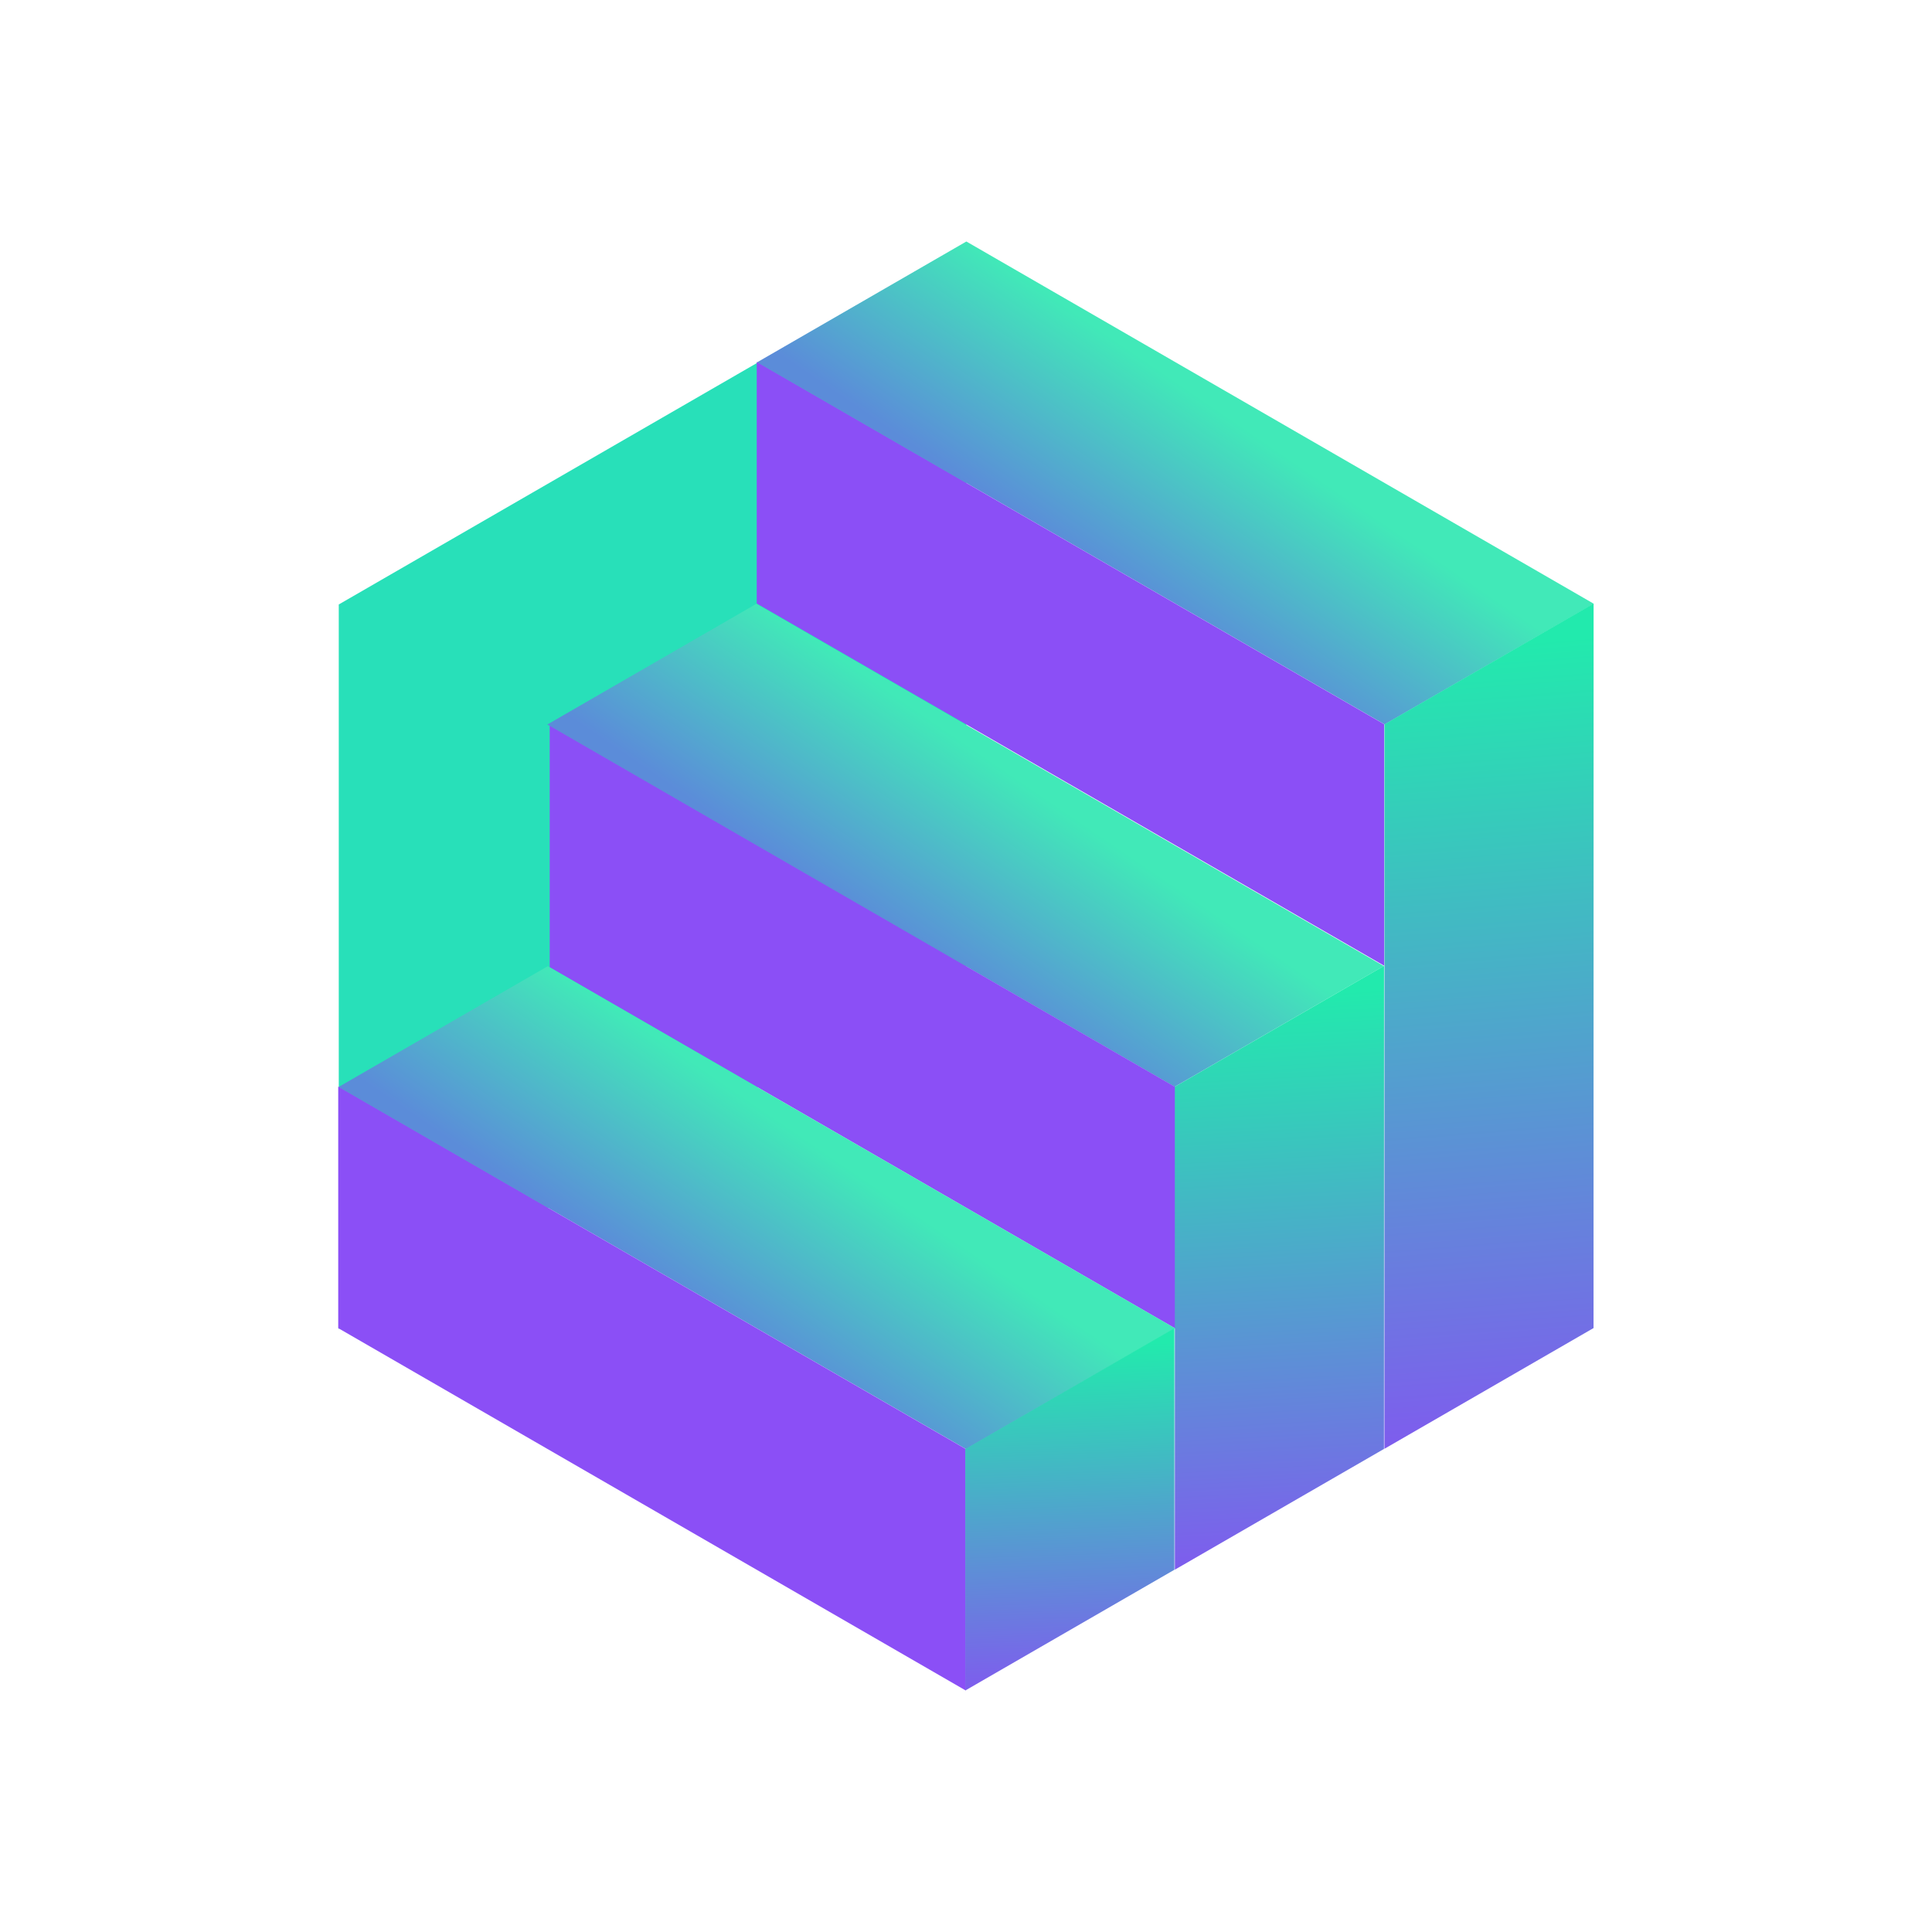 <svg width="32" height="32" viewBox="0 0 32 32" fill="none" xmlns="http://www.w3.org/2000/svg">
<path d="M5.611 10.012L16.004 4.011L16.003 16.012L5.611 22.012L5.611 10.012Z" fill="#28E0B9"/>
<path d="M16.006 4L26.398 10L22.934 11.999L12.542 6L16.006 4Z" fill="url(#paint0_linear_436_2)"/>
<path d="M22.927 11.996L22.927 15.996L12.534 9.996L12.534 5.995L22.927 11.996Z" fill="#8B4FF6"/>
<path d="M12.528 10.001L22.92 16.001L19.456 18.001L9.064 12.001L12.528 10.001Z" fill="url(#paint1_linear_436_2)"/>
<path d="M19.497 18.022L19.497 22.022L9.105 16.021L9.105 12.021L19.497 18.022Z" fill="#8B4FF6"/>
<path d="M9.073 16.003L19.465 22.002L16.001 24.002L5.609 18.003L9.073 16.003Z" fill="url(#paint2_linear_436_2)"/>
<path d="M15.994 23.999L15.994 27.999L5.602 21.998L5.602 17.998L15.994 23.999Z" fill="#8B4FF6"/>
<path d="M22.931 11.997L26.395 9.997L26.394 21.997L22.93 23.997L22.931 11.997Z" fill="url(#paint3_linear_436_2)"/>
<path d="M19.459 17.999L22.924 15.998L22.923 23.999L19.459 25.999L19.459 17.999Z" fill="url(#paint4_linear_436_2)"/>
<path d="M15.988 24L19.452 22L19.452 26L15.988 28L15.988 24Z" fill="url(#paint5_linear_436_2)"/>
<defs>
<linearGradient id="paint0_linear_436_2" x1="19.375" y1="6.25" x2="17.5" y2="9" gradientUnits="userSpaceOnUse">
<stop stop-color="#41E9B8"/>
<stop offset="1" stop-color="#5B8CD9"/>
</linearGradient>
<linearGradient id="paint1_linear_436_2" x1="15.897" y1="12.251" x2="14.022" y2="15.001" gradientUnits="userSpaceOnUse">
<stop stop-color="#41E9B8"/>
<stop offset="1" stop-color="#5B8CD9"/>
</linearGradient>
<linearGradient id="paint2_linear_436_2" x1="12.442" y1="18.253" x2="10.567" y2="21.003" gradientUnits="userSpaceOnUse">
<stop stop-color="#41E9B8"/>
<stop offset="1" stop-color="#5B8CD9"/>
</linearGradient>
<linearGradient id="paint3_linear_436_2" x1="23.625" y1="10.75" x2="24.663" y2="23.997" gradientUnits="userSpaceOnUse">
<stop stop-color="#22EAAD"/>
<stop offset="1" stop-color="#7F5BEE"/>
</linearGradient>
<linearGradient id="paint4_linear_436_2" x1="20.154" y1="16.537" x2="20.685" y2="26.027" gradientUnits="userSpaceOnUse">
<stop stop-color="#22EAAD"/>
<stop offset="1" stop-color="#7F5BEE"/>
</linearGradient>
<linearGradient id="paint5_linear_436_2" x1="16.683" y1="22.323" x2="16.874" y2="28.028" gradientUnits="userSpaceOnUse">
<stop stop-color="#22EAAD"/>
<stop offset="1" stop-color="#7F5BEE"/>
</linearGradient>
</defs>
</svg>
